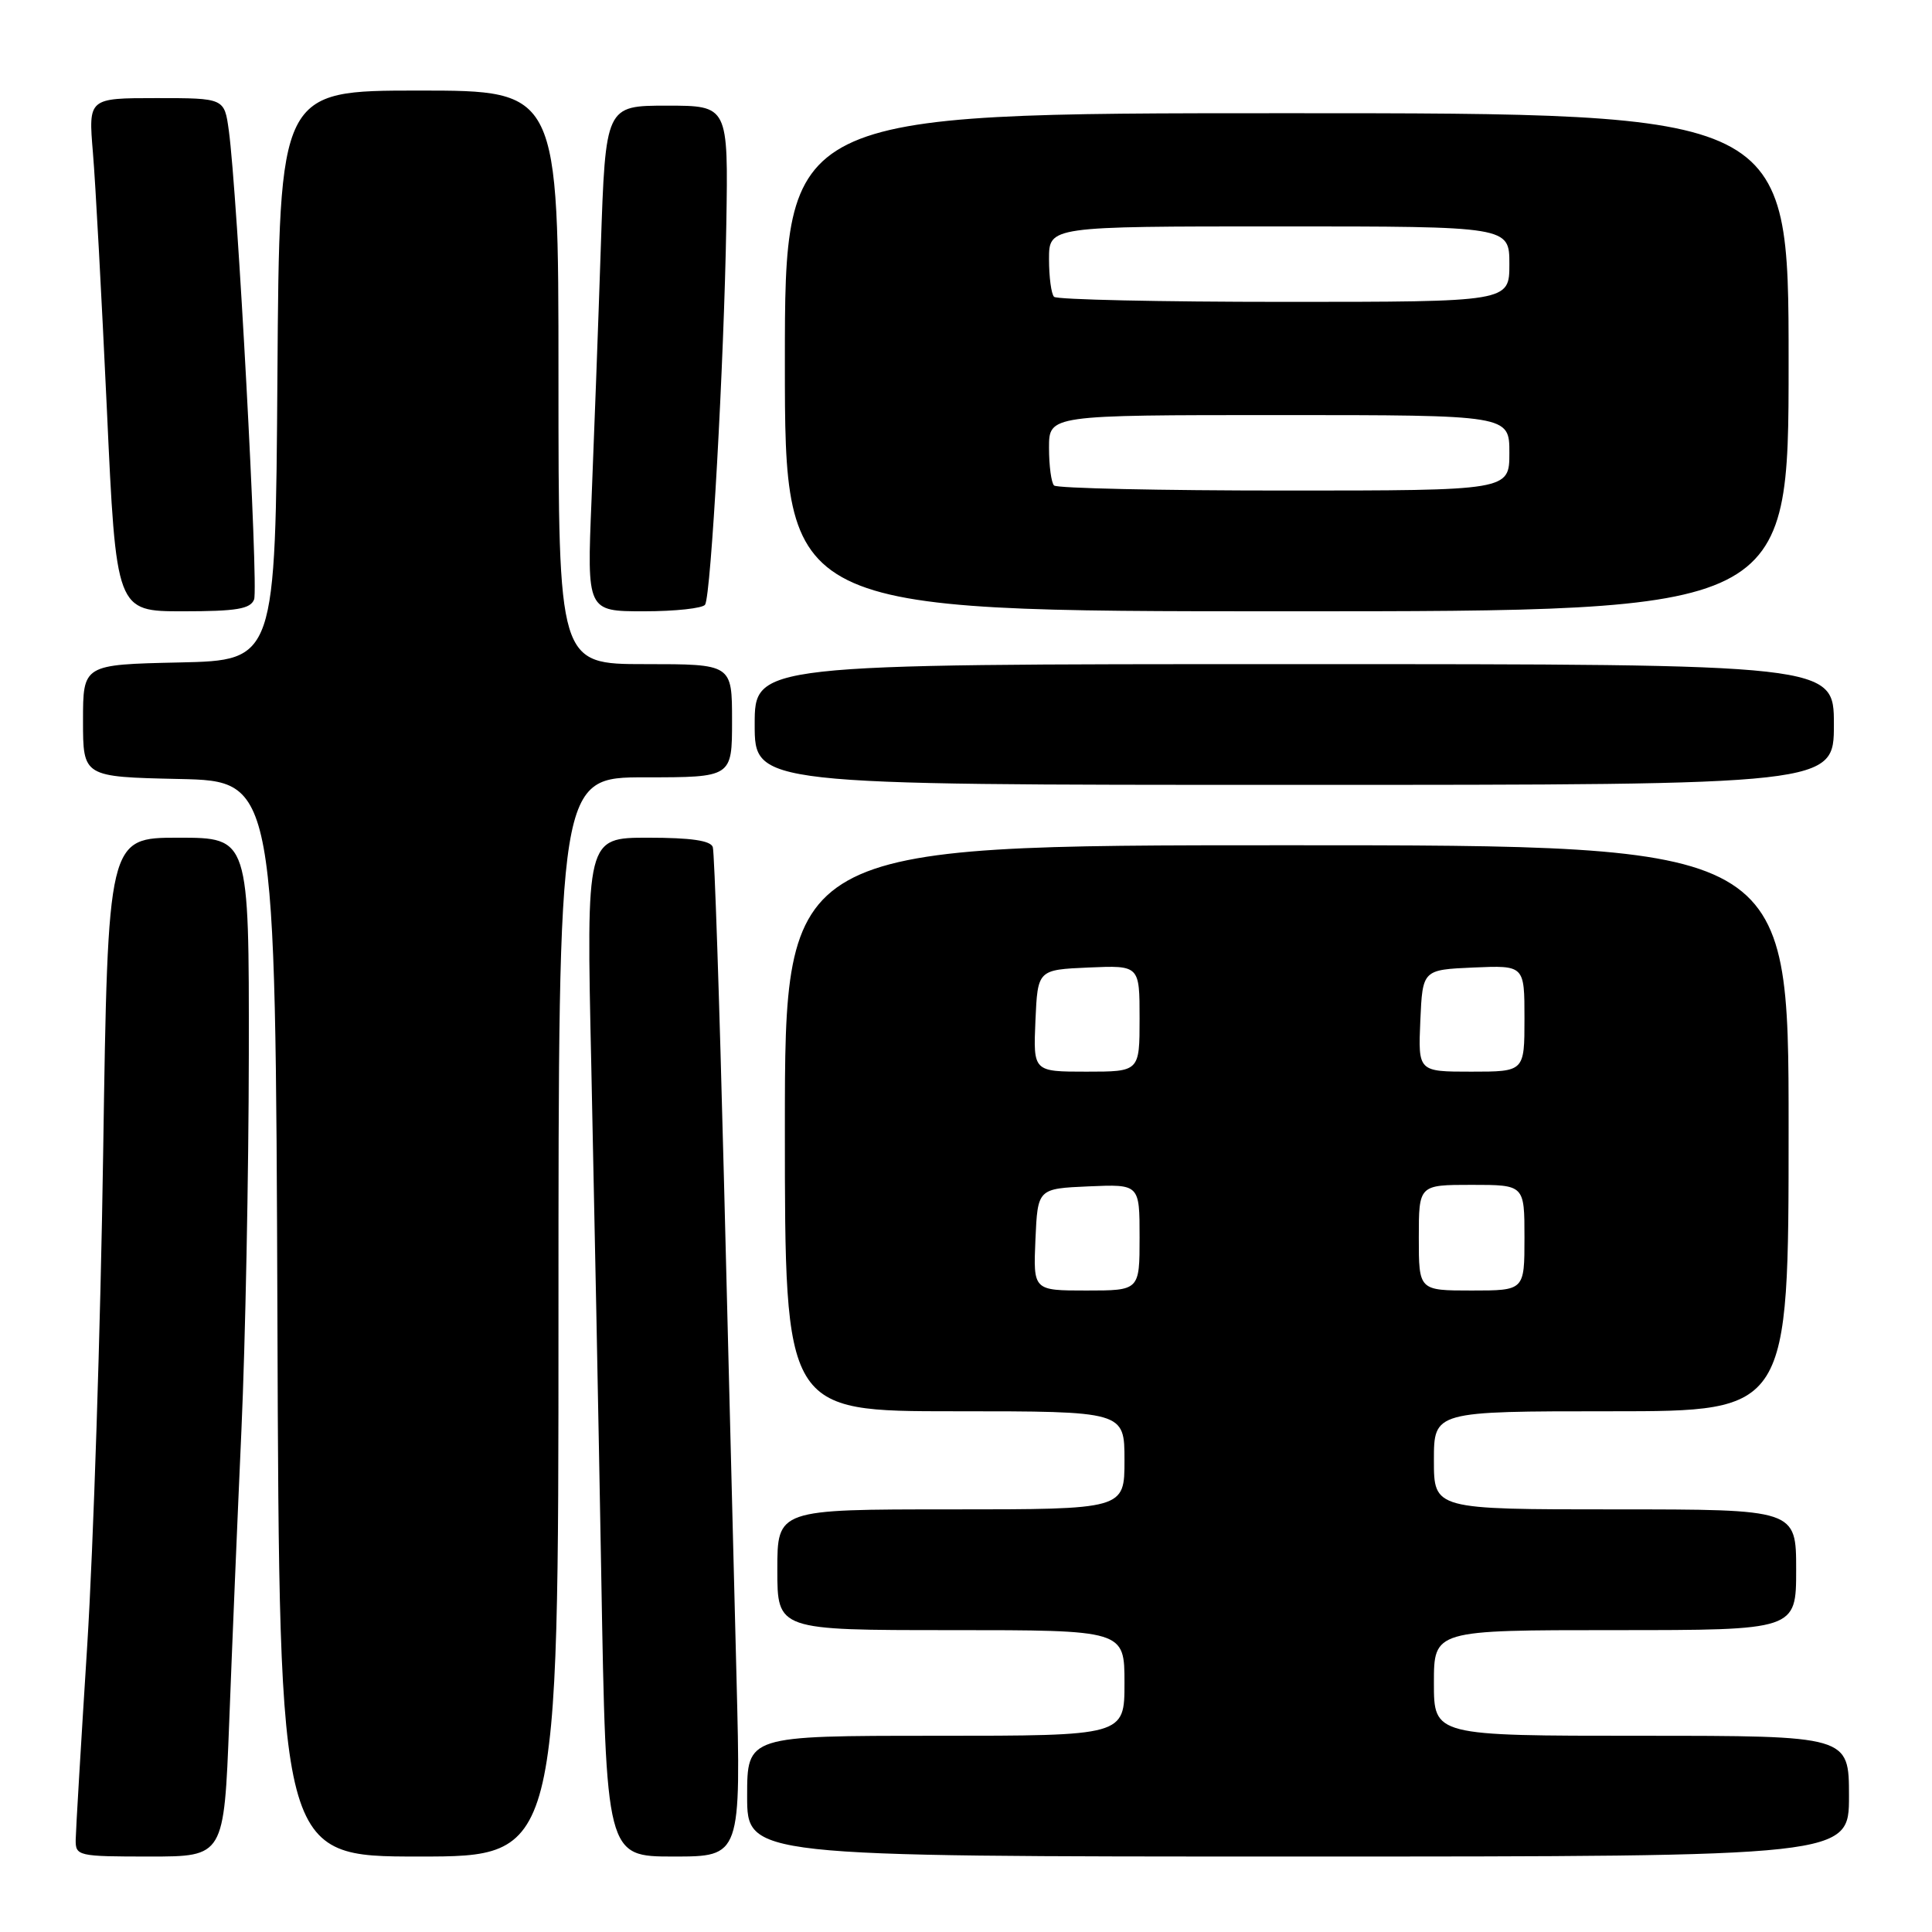 <?xml version="1.0" encoding="UTF-8" standalone="no"?>
<!DOCTYPE svg PUBLIC "-//W3C//DTD SVG 1.1//EN" "http://www.w3.org/Graphics/SVG/1.1/DTD/svg11.dtd" >
<svg xmlns="http://www.w3.org/2000/svg" xmlns:xlink="http://www.w3.org/1999/xlink" version="1.1" viewBox="0 0 256 256">
 <g >
 <path fill="currentColor"
d=" M 30.37 228.25 C 30.74 218.49 31.47 201.05 31.99 189.50 C 32.51 177.95 32.95 155.56 32.97 139.75 C 33.00 111.00 33.00 111.00 23.65 111.00 C 14.30 111.00 14.30 111.00 13.67 152.75 C 13.33 175.71 12.37 205.07 11.56 218.00 C 10.74 230.93 10.05 242.51 10.03 243.75 C 10.00 245.93 10.29 246.00 19.84 246.00 C 29.68 246.00 29.68 246.00 30.37 228.25 Z  M 74.00 174.50 C 74.00 103.00 74.00 103.00 85.50 103.00 C 97.00 103.00 97.00 103.00 97.00 95.50 C 97.00 88.00 97.00 88.00 85.50 88.00 C 74.00 88.00 74.00 88.00 74.00 50.00 C 74.00 12.00 74.00 12.00 55.51 12.00 C 37.02 12.00 37.02 12.00 36.76 49.75 C 36.50 87.50 36.50 87.50 23.75 87.78 C 11.00 88.06 11.00 88.06 11.00 95.50 C 11.00 102.94 11.00 102.94 23.75 103.22 C 36.50 103.50 36.50 103.50 36.76 174.75 C 37.01 246.00 37.01 246.00 55.51 246.00 C 74.00 246.00 74.00 246.00 74.00 174.50 Z  M 97.59 222.25 C 97.26 209.19 96.51 179.38 95.92 156.00 C 95.33 132.62 94.67 112.94 94.45 112.25 C 94.18 111.38 91.55 111.00 85.87 111.00 C 77.68 111.00 77.68 111.00 78.35 141.25 C 78.71 157.89 79.31 188.26 79.67 208.75 C 80.32 246.00 80.32 246.00 89.25 246.00 C 98.19 246.00 98.19 246.00 97.59 222.25 Z  M 245.00 238.00 C 245.00 230.00 245.00 230.00 217.50 230.00 C 190.00 230.00 190.00 230.00 190.00 223.00 C 190.00 216.00 190.00 216.00 214.00 216.00 C 238.00 216.00 238.00 216.00 238.00 208.00 C 238.00 200.00 238.00 200.00 214.00 200.00 C 190.00 200.00 190.00 200.00 190.00 193.50 C 190.00 187.00 190.00 187.00 213.50 187.00 C 237.00 187.00 237.00 187.00 237.00 149.50 C 237.00 112.00 237.00 112.00 170.50 112.00 C 104.00 112.00 104.00 112.00 104.00 149.50 C 104.00 187.00 104.00 187.00 126.50 187.00 C 149.00 187.00 149.00 187.00 149.00 193.50 C 149.00 200.00 149.00 200.00 126.00 200.00 C 103.00 200.00 103.00 200.00 103.00 208.00 C 103.00 216.00 103.00 216.00 126.00 216.00 C 149.00 216.00 149.00 216.00 149.00 223.00 C 149.00 230.00 149.00 230.00 124.00 230.00 C 99.00 230.00 99.00 230.00 99.00 238.00 C 99.00 246.00 99.00 246.00 172.00 246.00 C 245.00 246.00 245.00 246.00 245.00 238.00 Z  M 243.00 96.00 C 243.00 88.00 243.00 88.00 171.50 88.00 C 100.00 88.00 100.00 88.00 100.00 96.00 C 100.00 104.00 100.00 104.00 171.50 104.00 C 243.00 104.00 243.00 104.00 243.00 96.00 Z  M 33.67 79.43 C 34.27 77.86 31.45 25.54 30.32 17.30 C 29.73 13.00 29.73 13.00 20.72 13.00 C 11.71 13.00 11.71 13.00 12.31 20.20 C 12.65 24.16 13.47 39.46 14.16 54.20 C 15.39 81.00 15.39 81.00 24.23 81.00 C 31.35 81.00 33.18 80.69 33.67 79.43 Z  M 93.43 80.12 C 94.22 78.83 95.94 48.05 96.24 29.75 C 96.50 14.00 96.50 14.00 88.37 14.00 C 80.24 14.00 80.24 14.00 79.61 32.75 C 79.27 43.06 78.71 58.14 78.38 66.25 C 77.77 81.00 77.77 81.00 85.33 81.00 C 89.48 81.00 93.13 80.60 93.43 80.12 Z  M 237.00 48.00 C 237.00 15.00 237.00 15.00 170.50 15.00 C 104.00 15.00 104.00 15.00 104.00 48.00 C 104.00 81.00 104.00 81.00 170.50 81.00 C 237.00 81.00 237.00 81.00 237.00 48.00 Z  M 137.20 164.25 C 137.50 157.50 137.50 157.50 144.25 157.20 C 151.00 156.91 151.00 156.91 151.00 163.95 C 151.00 171.00 151.00 171.00 143.95 171.00 C 136.91 171.00 136.91 171.00 137.20 164.25 Z  M 188.00 164.00 C 188.00 157.00 188.00 157.00 195.00 157.00 C 202.00 157.00 202.00 157.00 202.00 164.00 C 202.00 171.00 202.00 171.00 195.00 171.00 C 188.00 171.00 188.00 171.00 188.00 164.00 Z  M 137.20 135.25 C 137.50 128.50 137.50 128.50 144.25 128.20 C 151.00 127.91 151.00 127.91 151.00 134.95 C 151.00 142.00 151.00 142.00 143.95 142.00 C 136.91 142.00 136.91 142.00 137.20 135.25 Z  M 188.20 135.25 C 188.50 128.50 188.50 128.50 195.25 128.20 C 202.00 127.91 202.00 127.91 202.00 134.95 C 202.00 142.00 202.00 142.00 194.95 142.00 C 187.91 142.00 187.91 142.00 188.20 135.25 Z  M 139.67 64.33 C 139.30 63.97 139.00 61.72 139.00 59.33 C 139.00 55.00 139.00 55.00 169.50 55.00 C 200.00 55.00 200.00 55.00 200.00 60.00 C 200.00 65.00 200.00 65.00 170.17 65.00 C 153.76 65.00 140.03 64.70 139.67 64.33 Z  M 139.67 39.33 C 139.30 38.97 139.00 36.72 139.00 34.33 C 139.00 30.00 139.00 30.00 169.50 30.00 C 200.00 30.00 200.00 30.00 200.00 35.00 C 200.00 40.00 200.00 40.00 170.17 40.00 C 153.76 40.00 140.03 39.70 139.67 39.33 Z "/>
</g>
</svg>
